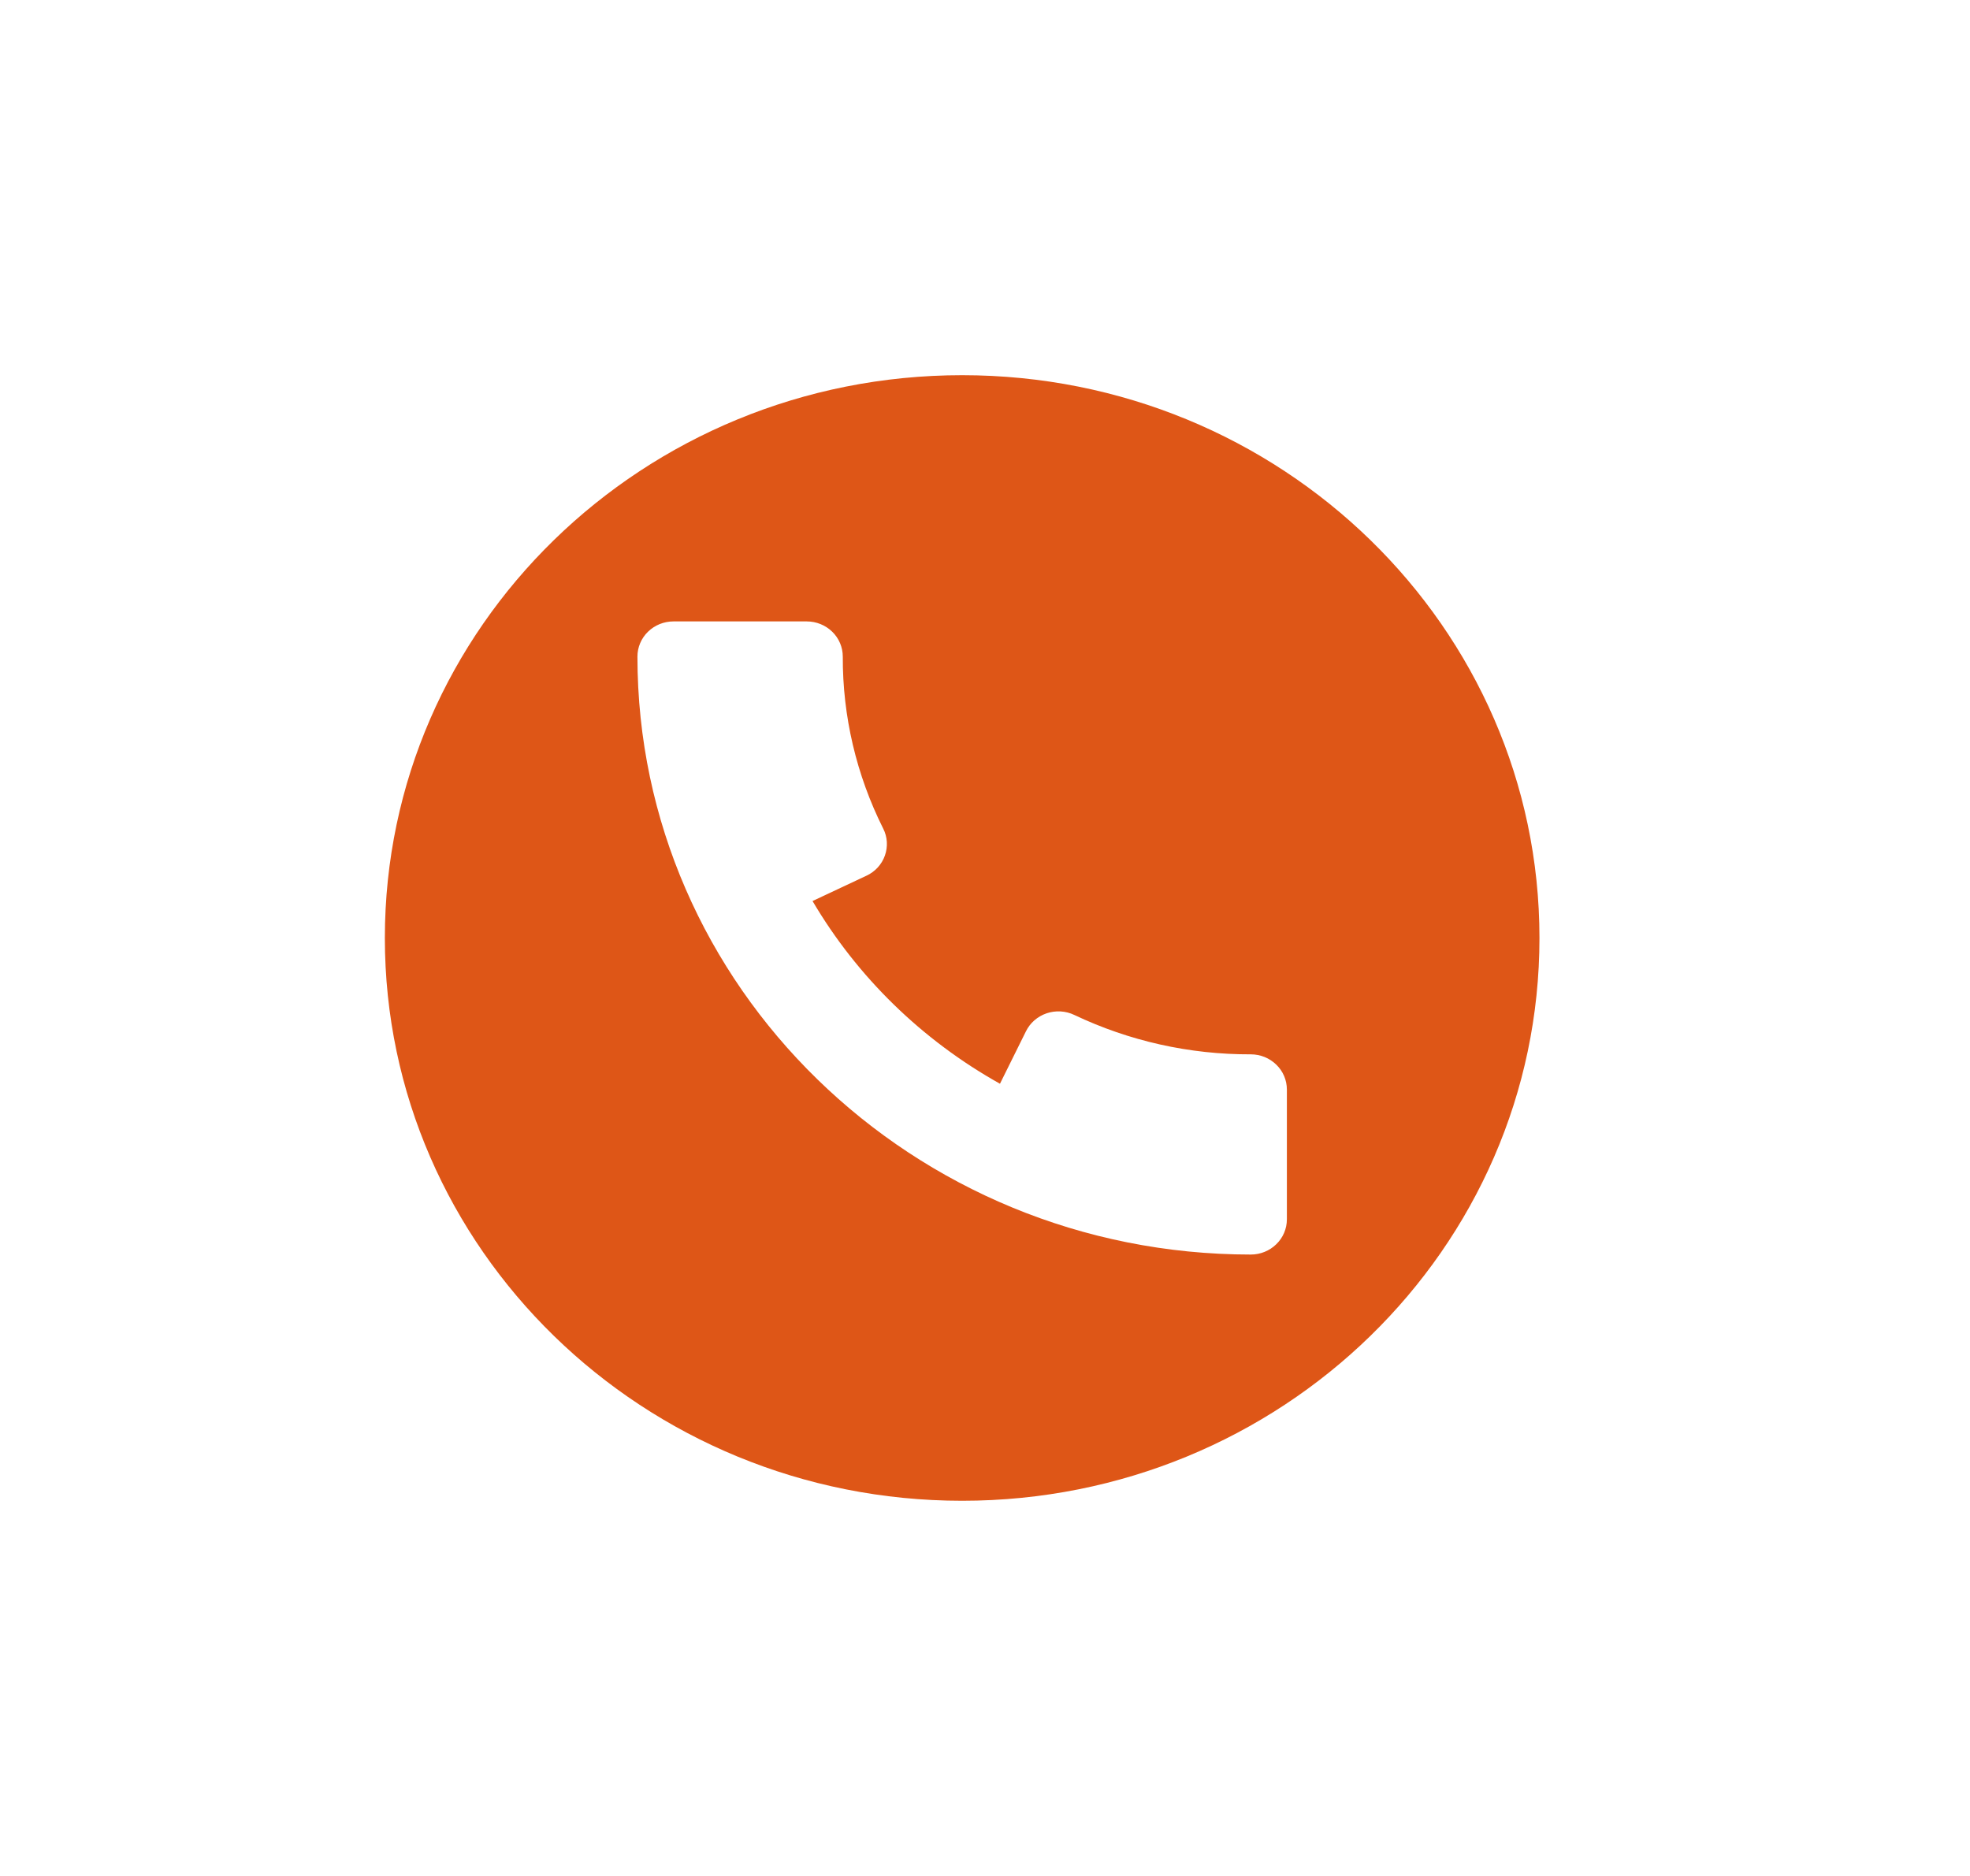 <svg width="42" height="40" viewBox="0 0 42 40" fill="none" xmlns="http://www.w3.org/2000/svg">
<path d="M20.513 8C13.716 8 8.205 13.373 8.205 20C8.205 26.627 13.716 32 20.513 32C27.31 32 32.821 26.627 32.821 20C32.821 13.373 27.31 8 20.513 8ZM26.667 26.75C19.455 26.75 13.59 21.031 13.59 14C13.59 13.801 13.671 13.61 13.815 13.47C13.959 13.329 14.155 13.25 14.359 13.25H17.199C17.403 13.25 17.599 13.329 17.743 13.47C17.887 13.61 17.968 13.801 17.968 14C17.963 15.271 18.258 16.526 18.83 17.668C18.875 17.756 18.901 17.853 18.907 17.951C18.913 18.05 18.899 18.149 18.866 18.242C18.833 18.336 18.781 18.422 18.714 18.496C18.646 18.569 18.565 18.63 18.473 18.672L17.323 19.212C18.277 20.833 19.657 22.178 21.319 23.108L21.873 21.99C21.917 21.901 21.978 21.821 22.054 21.755C22.13 21.689 22.218 21.639 22.314 21.606C22.409 21.574 22.511 21.56 22.612 21.566C22.713 21.572 22.812 21.597 22.904 21.641C24.075 22.198 25.363 22.486 26.667 22.481C26.871 22.481 27.066 22.56 27.21 22.701C27.355 22.841 27.436 23.032 27.436 23.231V26C27.436 26.199 27.355 26.39 27.21 26.53C27.066 26.671 26.871 26.75 26.667 26.75Z" fill="#DE5617"/>
</svg>
